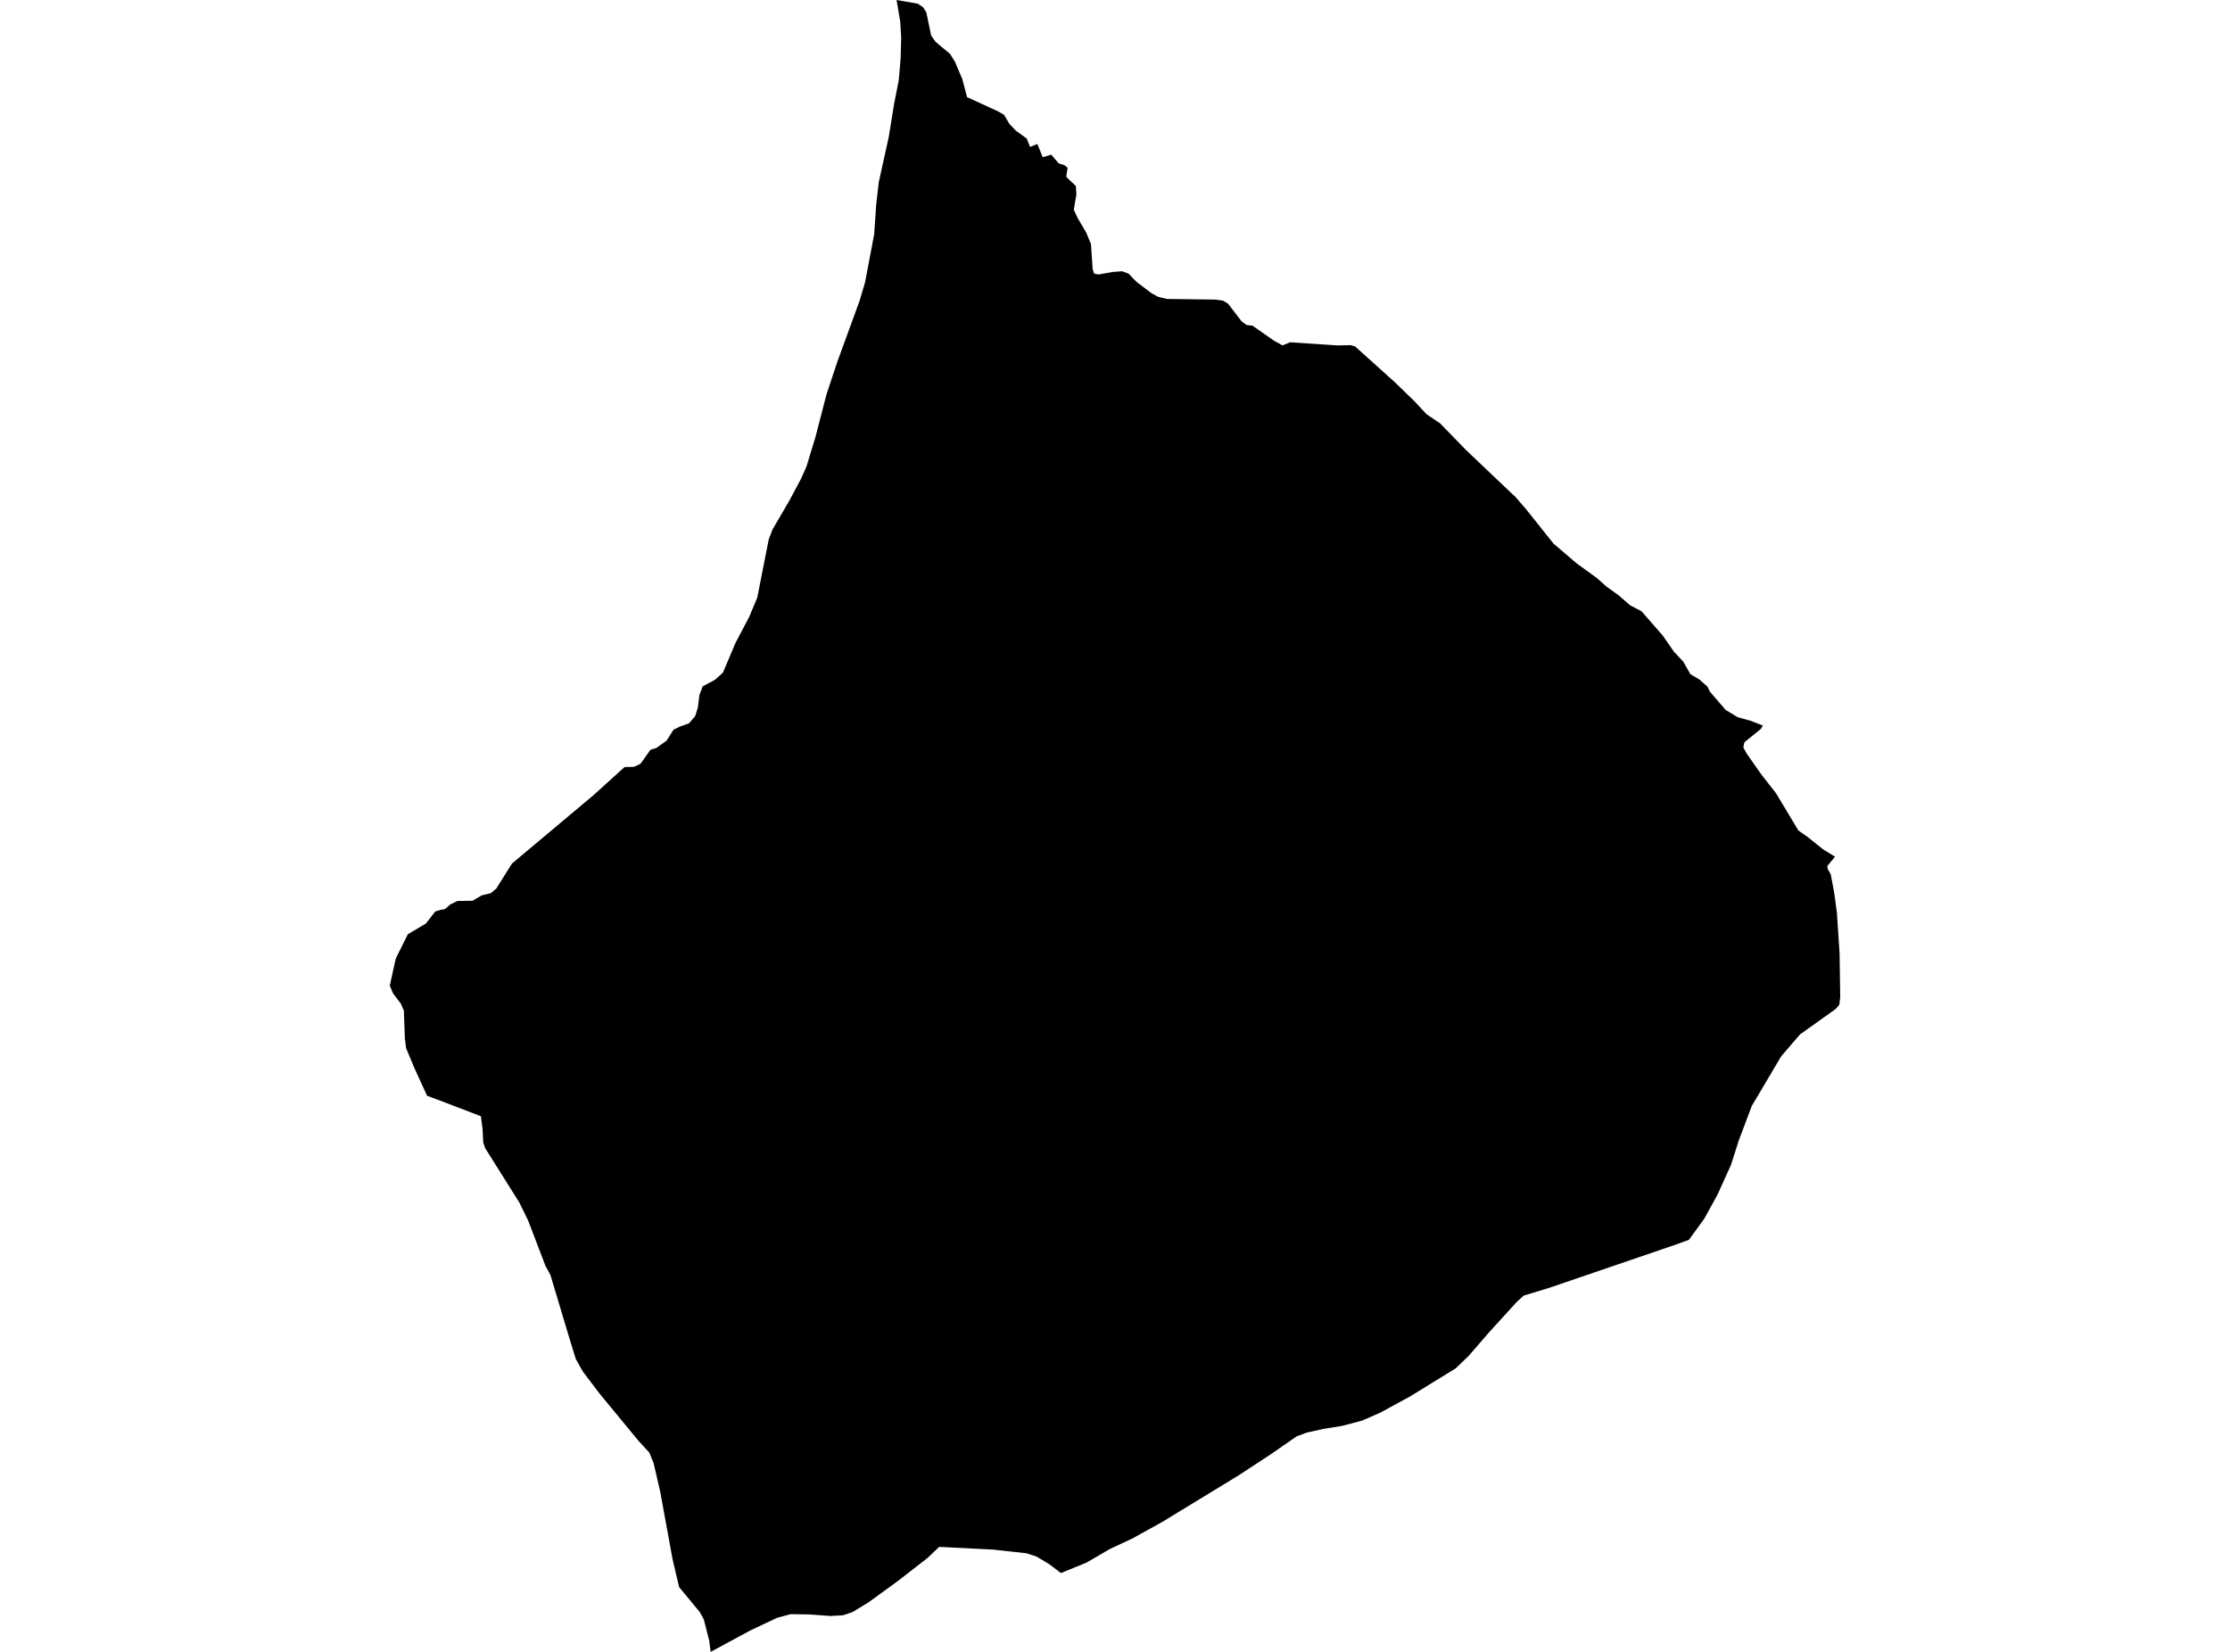 <?xml version='1.0'?>
<svg  baseProfile = 'tiny' width = '540' height = '400' stroke-linecap = 'round' stroke-linejoin = 'round' version='1.1' xmlns='http://www.w3.org/2000/svg'>
<path id='4620101001' title='4620101001'  d='M 345.435 100.295 348.75 102.537 355 108.977 366.164 119.589 366.84 120.182 369.52 123.274 376.198 131.651 381.797 136.425 386.727 140.004 388.987 142.016 391.988 144.184 394.75 146.583 397.504 148.026 402.624 153.889 405.32 157.772 407.637 160.262 409.319 163.23 411.521 164.55 413.475 166.281 414.036 167.46 417.845 171.888 420.764 173.669 423.864 174.526 426.89 175.697 426.395 176.514 422.413 179.737 422.149 180.966 422.907 182.401 426.535 187.57 430.073 192.089 435.473 201.092 437.699 202.659 441.476 205.669 444.353 207.45 442.49 209.717 442.572 210.41 443.306 211.696 444.139 216.025 444.815 221.062 445.458 230.858 445.615 241.436 445.4 243.291 444.452 244.372 435.885 250.481 431.309 255.791 424.194 267.821 421.102 276.017 419.148 282.11 415.907 289.267 412.667 295.154 408.957 300.233 405.535 301.47 374.896 311.933 368.959 313.73 367.211 315.346 360.508 322.709 355.651 328.316 352.502 331.342 341.527 338.103 334.172 342.11 329.811 344.007 324.987 345.285 320.584 345.986 316.454 346.893 313.996 347.808 307.738 352.145 299.848 357.315 281.403 368.561 274.222 372.535 268.722 375.108 263.099 378.389 256.907 380.912 254.004 378.719 251.028 376.938 248.579 376.13 240.573 375.24 227.422 374.58 224.627 377.243 217.379 382.875 210.28 388.028 206.462 390.353 204.178 391.136 201.128 391.31 195.892 390.93 191.473 390.873 188.232 391.73 181.727 394.797 172.088 400 171.734 397.271 170.431 392.151 169.441 390.345 164.453 384.318 162.878 377.647 159.885 361.272 158.286 354.355 157.238 351.749 154.559 348.838 145.052 337.287 141.111 332.076 139.429 329.083 138.077 324.713 133.294 308.75 132.099 306.557 127.902 295.591 125.766 291.204 117.488 278.029 117.01 276.635 116.862 273.436 116.449 270.295 106.753 266.584 103.414 265.339 100.363 258.669 98.335 253.804 98.038 251.355 97.799 244.71 97.04 243.003 95.201 240.587 94.385 238.682 95.704 232.713 95.861 232.062 98.755 226.232 103.125 223.635 105.384 220.724 106.761 220.304 107.726 220.147 109.053 219.009 110.752 218.177 114.421 218.119 116.647 216.816 118.849 216.28 120.176 215.167 123.969 209.115 143.725 192.542 151.236 185.74 153.503 185.69 155.095 184.965 157.502 181.568 158.945 181.114 161.419 179.342 163.084 176.72 164.511 175.994 166.861 175.145 168.37 173.356 168.996 171.27 169.367 168.277 170.167 166.191 173.111 164.632 175.073 162.851 178.099 155.678 181.389 149.444 183.368 144.728 186.163 130.563 187.07 128.205 191.126 121.262 191.984 119.663 193.946 115.977 195.282 113.009 196.568 108.763 197.376 106.165 200.138 95.504 202.736 87.671 208.153 72.83 209.48 68.345 211.682 56.744 212.168 49.62 212.795 44.12 215.227 33.113 216.489 25.247 217.635 19.442 218.088 14.182 218.228 9.119 217.997 5.285 217.107 0 222.277 0.899 223.563 1.789 224.322 3.042 225.484 8.616 226.581 10.158 230.06 13.052 231.223 14.907 233.053 19.22 234.166 23.515 241.711 26.978 243.137 27.803 244.432 30.004 246.006 31.653 248.612 33.533 249.428 35.586 251.193 34.861 252.504 38.06 254.573 37.45 256.346 39.552 257.682 39.965 258.523 40.599 258.201 42.834 260.526 45.052 260.65 47.088 260.023 50.766 260.947 52.778 263 56.274 264.179 59.085 264.599 65.228 264.954 66.267 266.018 66.465 269.489 65.846 271.723 65.69 273.257 66.242 275.244 68.279 278.855 71.008 280.422 71.865 282.566 72.393 294.307 72.541 296.22 72.822 297.374 73.539 300.68 77.843 301.86 78.692 303.302 78.865 308.538 82.526 310.575 83.639 312.413 82.881 323.965 83.648 327.016 83.573 328.112 83.87 337.875 92.66 342.517 97.17 345.435 100.295 Z' />
</svg>